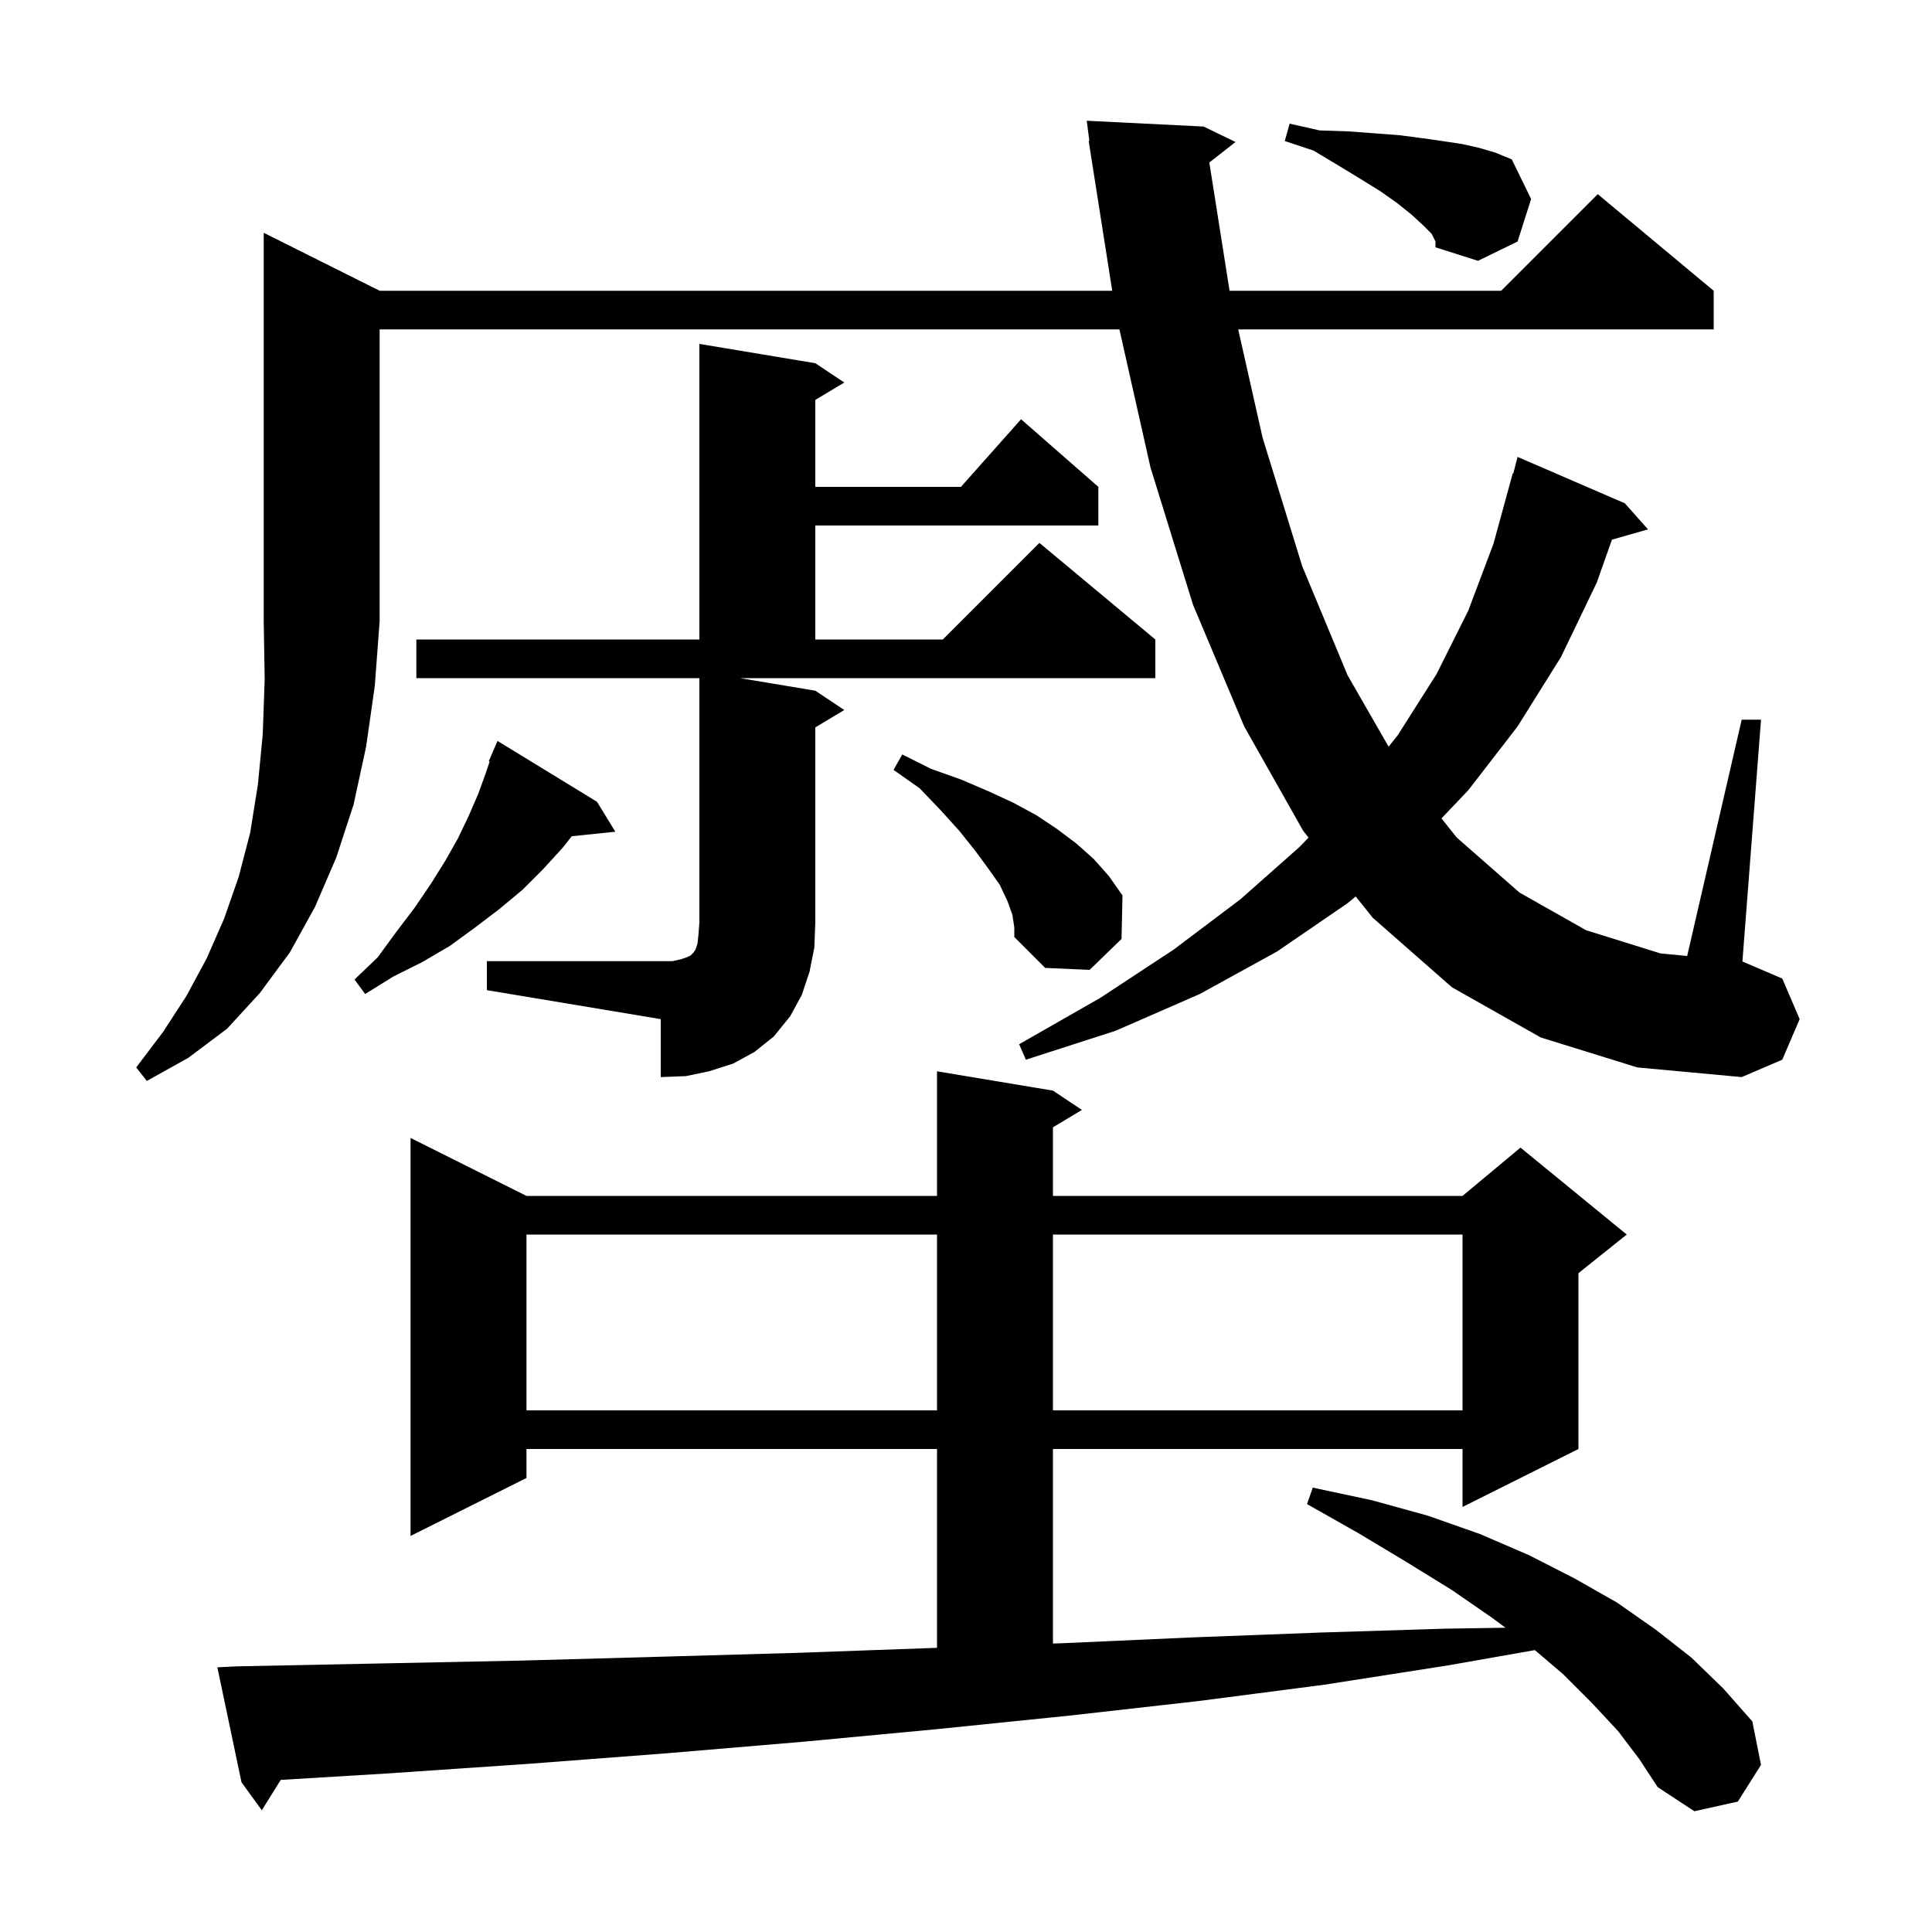 <svg xmlns="http://www.w3.org/2000/svg" xmlns:xlink="http://www.w3.org/1999/xlink" version="1.1" baseProfile="full" viewBox="0 0 200 200" width="200" height="200">
<g fill="black">
<path d="M 167.5 179.2 L 164.8 176.3 L 161.8 173.3 L 158.89 170.818 L 149.9 172.4 L 137.1 174.4 L 124.0 176.1 L 110.7 177.6 L 97.0 179.0 L 83.2 180.3 L 69.0 181.5 L 54.6 182.6 L 39.9 183.6 L 29.059 184.255 L 27.1 187.4 L 25.0 184.5 L 22.5 172.6 L 24.5 172.5 L 39.4 172.2 L 54.1 171.9 L 68.5 171.5 L 82.6 171.1 L 96.5 170.6 L 97.0 170.582 L 97.0 150.0 L 54.5 150.0 L 54.5 153.0 L 42.5 159.0 L 42.5 117.8 L 54.5 123.8 L 97.0 123.8 L 97.0 110.9 L 109.0 112.9 L 112.0 114.9 L 109.0 116.7 L 109.0 123.8 L 151.4 123.8 L 157.4 118.8 L 168.4 127.8 L 163.4 131.8 L 163.4 150.0 L 151.4 156.0 L 151.4 150.0 L 109.0 150.0 L 109.0 170.14 L 110.1 170.1 L 123.5 169.5 L 136.7 169.0 L 149.6 168.6 L 155.847 168.502 L 154.5 167.5 L 150.3 164.6 L 145.6 161.7 L 140.6 158.7 L 135.3 155.7 L 135.9 154.0 L 142.0 155.3 L 147.8 156.9 L 153.2 158.8 L 158.3 161.0 L 163.0 163.4 L 167.4 165.9 L 171.4 168.7 L 175.1 171.6 L 178.4 174.8 L 181.4 178.2 L 182.3 182.7 L 179.9 186.5 L 175.4 187.5 L 171.6 185.0 L 169.7 182.1 Z M 54.5 127.8 L 54.5 146.0 L 97.0 146.0 L 97.0 127.8 Z M 109.0 127.8 L 109.0 146.0 L 151.4 146.0 L 151.4 127.8 Z M 39.3 30.1 L 115.138 30.1 L 112.7 14.6 L 112.77 14.591 L 112.5 12.5 L 124.6 13.1 L 127.9 14.7 L 125.188 16.823 L 127.284 30.1 L 155.4 30.1 L 165.4 20.1 L 177.4 30.1 L 177.4 34.1 L 128.178 34.1 L 130.7 45.3 L 134.8 58.6 L 139.5 69.9 L 143.748 77.295 L 144.7 76.1 L 148.7 69.8 L 152.0 63.2 L 154.6 56.3 L 156.6 49.0 L 156.655 49.015 L 157.1 47.3 L 168.2 52.1 L 170.6 54.8 L 166.868 55.866 L 165.3 60.3 L 161.6 68.0 L 157.1 75.2 L 152.0 81.8 L 149.221 84.72 L 150.8 86.7 L 157.3 92.4 L 164.2 96.3 L 171.9 98.7 L 174.655 98.962 L 180.3 74.5 L 182.3 74.5 L 180.374 99.532 L 184.5 101.3 L 186.3 105.5 L 184.5 109.7 L 180.3 111.5 L 169.5 110.5 L 159.5 107.4 L 150.3 102.2 L 142.1 95.0 L 140.34 92.8 L 139.5 93.5 L 132.2 98.5 L 124.2 102.9 L 115.5 106.7 L 106.2 109.7 L 105.5 108.1 L 113.9 103.3 L 121.5 98.3 L 128.4 93.1 L 134.5 87.7 L 135.462 86.703 L 134.9 86.0 L 128.8 75.2 L 123.5 62.6 L 119.1 48.4 L 115.882 34.1 L 39.3 34.1 L 39.3 64.3 L 38.8 71.0 L 37.9 77.3 L 36.6 83.3 L 34.8 88.8 L 32.6 93.9 L 30.0 98.6 L 26.9 102.8 L 23.5 106.5 L 19.5 109.5 L 15.2 111.9 L 14.1 110.5 L 16.9 106.8 L 19.3 103.1 L 21.4 99.2 L 23.2 95.1 L 24.7 90.8 L 25.9 86.2 L 26.7 81.2 L 27.2 76.0 L 27.4 70.3 L 27.3 64.3 L 27.3 24.1 Z M 50.4 99.5 L 69.6 99.5 L 70.5 99.3 L 71.1 99.1 L 71.5 98.9 L 71.8 98.6 L 72.0 98.3 L 72.2 97.7 L 72.3 96.8 L 72.4 95.5 L 72.4 70.2 L 43.1 70.2 L 43.1 66.2 L 72.4 66.2 L 72.4 35.6 L 84.4 37.6 L 87.4 39.6 L 84.4 41.4 L 84.4 50.4 L 99.478 50.4 L 105.7 43.4 L 113.7 50.4 L 113.7 54.4 L 84.4 54.4 L 84.4 66.2 L 97.6 66.2 L 107.6 56.2 L 119.6 66.2 L 119.6 70.2 L 76.6 70.2 L 84.4 71.5 L 87.4 73.5 L 84.4 75.3 L 84.4 95.5 L 84.3 98.1 L 83.8 100.6 L 83.0 103.0 L 81.8 105.2 L 80.1 107.3 L 78.1 108.9 L 75.9 110.1 L 73.4 110.9 L 71.0 111.4 L 68.4 111.5 L 68.4 105.5 L 50.4 102.5 Z M 61.8 83.0 L 63.7 86.1 L 59.187 86.567 L 58.3 87.7 L 56.2 90.0 L 54.1 92.1 L 51.7 94.1 L 49.2 96.0 L 46.6 97.9 L 43.7 99.6 L 40.7 101.1 L 37.8 102.9 L 36.7 101.4 L 39.1 99.1 L 41.0 96.5 L 42.9 94.0 L 44.6 91.5 L 46.1 89.1 L 47.4 86.8 L 48.5 84.5 L 49.5 82.2 L 50.3 80.0 L 50.689 78.833 L 50.6 78.8 L 51.5 76.7 Z M 104.8 94.7 L 104.3 93.3 L 103.5 91.6 L 102.3 89.9 L 100.9 88.0 L 99.3 86.0 L 97.4 83.9 L 95.2 81.6 L 92.5 79.7 L 93.4 78.1 L 96.4 79.6 L 99.5 80.7 L 102.3 81.9 L 104.9 83.1 L 107.3 84.4 L 109.4 85.8 L 111.4 87.3 L 113.2 88.9 L 114.8 90.7 L 116.2 92.7 L 116.1 97.2 L 112.8 100.4 L 108.2 100.2 L 105.0 97.0 L 105.0 96.0 Z M 148.2 24.2 L 147.3 23.3 L 146.1 22.2 L 144.6 21.0 L 142.9 19.8 L 140.8 18.5 L 138.5 17.1 L 136.0 15.6 L 133.0 14.6 L 133.5 12.8 L 136.6 13.5 L 139.6 13.6 L 142.3 13.8 L 144.9 14.0 L 147.2 14.3 L 149.3 14.6 L 151.3 14.9 L 153.1 15.3 L 154.8 15.8 L 156.5 16.5 L 158.5 20.6 L 157.1 25.0 L 153.0 27.0 L 148.6 25.6 L 148.6 25.0 Z " />
</g>
</svg>

